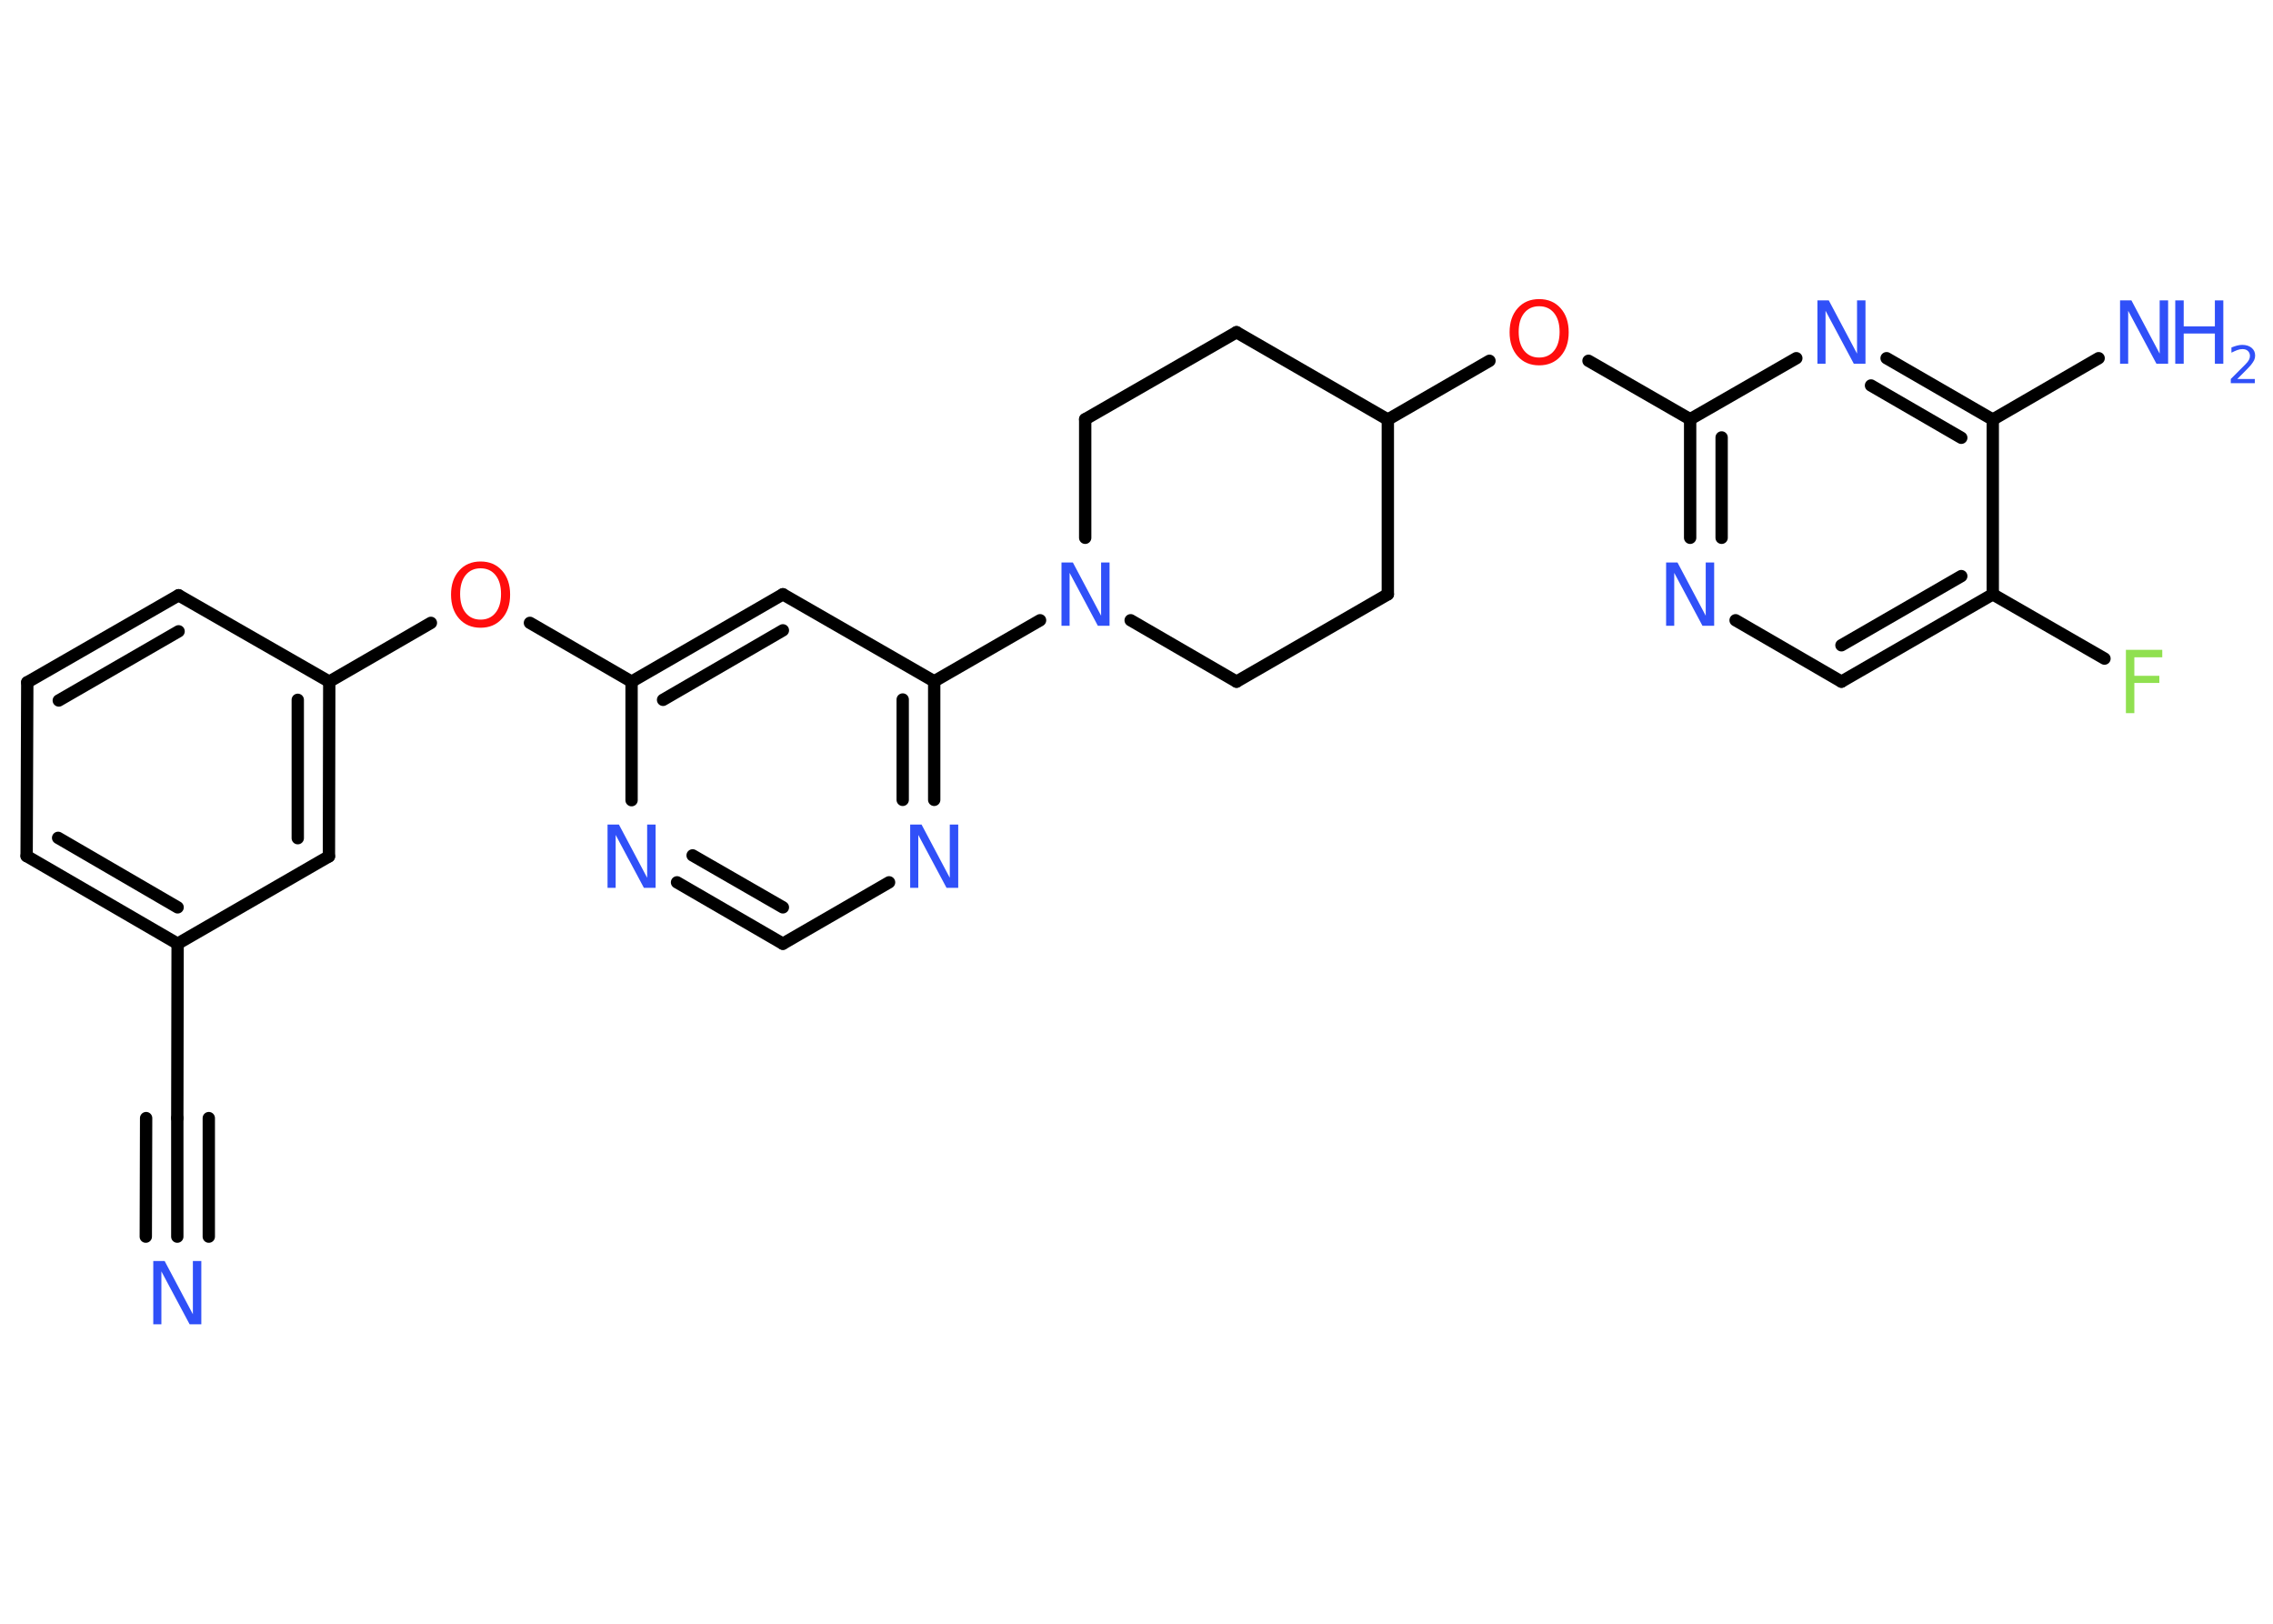 <?xml version='1.0' encoding='UTF-8'?>
<!DOCTYPE svg PUBLIC "-//W3C//DTD SVG 1.1//EN" "http://www.w3.org/Graphics/SVG/1.1/DTD/svg11.dtd">
<svg version='1.2' xmlns='http://www.w3.org/2000/svg' xmlns:xlink='http://www.w3.org/1999/xlink' width='70.0mm' height='50.0mm' viewBox='0 0 70.0 50.0'>
  <desc>Generated by the Chemistry Development Kit (http://github.com/cdk)</desc>
  <g stroke-linecap='round' stroke-linejoin='round' stroke='#000000' stroke-width='.38' fill='#3050F8'>
    <rect x='.0' y='.0' width='70.0' height='50.0' fill='#FFFFFF' stroke='none'/>
    <g id='mol1' class='mol'>
      <g id='mol1bnd1' class='bond'>
        <line x1='5.46' y1='38.08' x2='5.46' y2='34.43'/>
        <line x1='4.49' y1='38.08' x2='4.5' y2='34.43'/>
        <line x1='6.43' y1='38.08' x2='6.43' y2='34.43'/>
      </g>
      <line id='mol1bnd2' class='bond' x1='5.46' y1='34.43' x2='5.47' y2='29.06'/>
      <g id='mol1bnd3' class='bond'>
        <line x1='.82' y1='26.36' x2='5.47' y2='29.06'/>
        <line x1='1.79' y1='25.8' x2='5.47' y2='27.94'/>
      </g>
      <line id='mol1bnd4' class='bond' x1='.82' y1='26.36' x2='.84' y2='21.01'/>
      <g id='mol1bnd5' class='bond'>
        <line x1='5.5' y1='18.33' x2='.84' y2='21.01'/>
        <line x1='5.5' y1='19.44' x2='1.81' y2='21.57'/>
      </g>
      <line id='mol1bnd6' class='bond' x1='5.5' y1='18.33' x2='10.14' y2='20.99'/>
      <line id='mol1bnd7' class='bond' x1='10.14' y1='20.99' x2='13.27' y2='19.18'/>
      <line id='mol1bnd8' class='bond' x1='16.32' y1='19.18' x2='19.45' y2='20.99'/>
      <g id='mol1bnd9' class='bond'>
        <line x1='24.11' y1='18.3' x2='19.45' y2='20.99'/>
        <line x1='24.11' y1='19.41' x2='20.42' y2='21.55'/>
      </g>
      <line id='mol1bnd10' class='bond' x1='24.11' y1='18.3' x2='28.77' y2='20.98'/>
      <line id='mol1bnd11' class='bond' x1='28.77' y1='20.98' x2='32.03' y2='19.1'/>
      <line id='mol1bnd12' class='bond' x1='33.42' y1='16.56' x2='33.42' y2='12.91'/>
      <line id='mol1bnd13' class='bond' x1='33.42' y1='12.91' x2='38.08' y2='10.23'/>
      <line id='mol1bnd14' class='bond' x1='38.08' y1='10.23' x2='42.74' y2='12.92'/>
      <line id='mol1bnd15' class='bond' x1='42.74' y1='12.92' x2='45.87' y2='11.11'/>
      <line id='mol1bnd16' class='bond' x1='48.92' y1='11.11' x2='52.05' y2='12.91'/>
      <g id='mol1bnd17' class='bond'>
        <line x1='52.05' y1='12.91' x2='52.05' y2='16.56'/>
        <line x1='53.02' y1='13.47' x2='53.02' y2='16.56'/>
      </g>
      <line id='mol1bnd18' class='bond' x1='53.45' y1='19.1' x2='56.71' y2='20.99'/>
      <g id='mol1bnd19' class='bond'>
        <line x1='56.71' y1='20.99' x2='61.37' y2='18.3'/>
        <line x1='56.71' y1='19.87' x2='60.4' y2='17.74'/>
      </g>
      <line id='mol1bnd20' class='bond' x1='61.37' y1='18.3' x2='64.81' y2='20.28'/>
      <line id='mol1bnd21' class='bond' x1='61.37' y1='18.3' x2='61.37' y2='12.92'/>
      <line id='mol1bnd22' class='bond' x1='61.37' y1='12.92' x2='64.63' y2='11.03'/>
      <g id='mol1bnd23' class='bond'>
        <line x1='61.37' y1='12.92' x2='58.1' y2='11.03'/>
        <line x1='60.4' y1='13.48' x2='57.62' y2='11.87'/>
      </g>
      <line id='mol1bnd24' class='bond' x1='52.05' y1='12.91' x2='55.32' y2='11.03'/>
      <line id='mol1bnd25' class='bond' x1='42.74' y1='12.92' x2='42.74' y2='18.3'/>
      <line id='mol1bnd26' class='bond' x1='42.74' y1='18.3' x2='38.08' y2='20.99'/>
      <line id='mol1bnd27' class='bond' x1='34.82' y1='19.1' x2='38.08' y2='20.99'/>
      <g id='mol1bnd28' class='bond'>
        <line x1='28.77' y1='24.63' x2='28.77' y2='20.98'/>
        <line x1='27.8' y1='24.63' x2='27.8' y2='21.54'/>
      </g>
      <line id='mol1bnd29' class='bond' x1='27.38' y1='27.17' x2='24.11' y2='29.06'/>
      <g id='mol1bnd30' class='bond'>
        <line x1='20.85' y1='27.17' x2='24.11' y2='29.06'/>
        <line x1='21.33' y1='26.34' x2='24.11' y2='27.94'/>
      </g>
      <line id='mol1bnd31' class='bond' x1='19.45' y1='20.99' x2='19.45' y2='24.64'/>
      <g id='mol1bnd32' class='bond'>
        <line x1='10.13' y1='26.37' x2='10.14' y2='20.99'/>
        <line x1='9.17' y1='25.81' x2='9.17' y2='21.55'/>
      </g>
      <line id='mol1bnd33' class='bond' x1='5.47' y1='29.06' x2='10.13' y2='26.37'/>
      <path id='mol1atm1' class='atom' d='M4.72 38.83h.35l.87 1.64v-1.64h.26v1.95h-.36l-.87 -1.63v1.63h-.25v-1.95z' stroke='none'/>
      <path id='mol1atm8' class='atom' d='M14.8 17.5q-.29 .0 -.46 .21q-.17 .21 -.17 .58q.0 .37 .17 .58q.17 .21 .46 .21q.29 .0 .46 -.21q.17 -.21 .17 -.58q.0 -.37 -.17 -.58q-.17 -.21 -.46 -.21zM14.8 17.29q.41 .0 .66 .28q.25 .28 .25 .74q.0 .46 -.25 .74q-.25 .28 -.66 .28q-.41 .0 -.66 -.28q-.25 -.28 -.25 -.74q.0 -.46 .25 -.74q.25 -.28 .66 -.28z' stroke='none' fill='#FF0D0D'/>
      <path id='mol1atm12' class='atom' d='M32.69 17.32h.35l.87 1.64v-1.64h.26v1.95h-.36l-.87 -1.63v1.63h-.25v-1.95z' stroke='none'/>
      <path id='mol1atm16' class='atom' d='M47.4 9.43q-.29 .0 -.46 .21q-.17 .21 -.17 .58q.0 .37 .17 .58q.17 .21 .46 .21q.29 .0 .46 -.21q.17 -.21 .17 -.58q.0 -.37 -.17 -.58q-.17 -.21 -.46 -.21zM47.4 9.21q.41 .0 .66 .28q.25 .28 .25 .74q.0 .46 -.25 .74q-.25 .28 -.66 .28q-.41 .0 -.66 -.28q-.25 -.28 -.25 -.74q.0 -.46 .25 -.74q.25 -.28 .66 -.28z' stroke='none' fill='#FF0D0D'/>
      <path id='mol1atm18' class='atom' d='M51.31 17.32h.35l.87 1.64v-1.64h.26v1.95h-.36l-.87 -1.63v1.63h-.25v-1.95z' stroke='none'/>
      <path id='mol1atm21' class='atom' d='M65.47 20.01h1.12v.23h-.86v.57h.77v.22h-.77v.93h-.26v-1.95z' stroke='none' fill='#90E050'/>
      <g id='mol1atm23' class='atom'>
        <path d='M65.29 9.25h.35l.87 1.64v-1.64h.26v1.95h-.36l-.87 -1.63v1.63h-.25v-1.95z' stroke='none'/>
        <path d='M66.99 9.25h.26v.8h.96v-.8h.26v1.95h-.26v-.93h-.96v.93h-.26v-1.95z' stroke='none'/>
        <path d='M68.89 11.67h.55v.13h-.74v-.13q.09 -.09 .25 -.25q.16 -.16 .2 -.2q.08 -.08 .11 -.14q.03 -.06 .03 -.12q.0 -.09 -.06 -.15q-.06 -.06 -.17 -.06q-.08 .0 -.16 .03q-.08 .03 -.18 .08v-.16q.1 -.04 .18 -.06q.08 -.02 .15 -.02q.18 .0 .29 .09q.11 .09 .11 .24q.0 .07 -.03 .14q-.03 .06 -.1 .15q-.02 .02 -.12 .13q-.11 .11 -.3 .3z' stroke='none'/>
      </g>
      <path id='mol1atm24' class='atom' d='M55.97 9.25h.35l.87 1.64v-1.64h.26v1.95h-.36l-.87 -1.63v1.63h-.25v-1.95z' stroke='none'/>
      <path id='mol1atm27' class='atom' d='M28.03 25.39h.35l.87 1.64v-1.64h.26v1.95h-.36l-.87 -1.63v1.63h-.25v-1.95z' stroke='none'/>
      <path id='mol1atm29' class='atom' d='M18.71 25.39h.35l.87 1.64v-1.64h.26v1.95h-.36l-.87 -1.63v1.63h-.25v-1.95z' stroke='none'/>
    </g>
  </g>
</svg>
